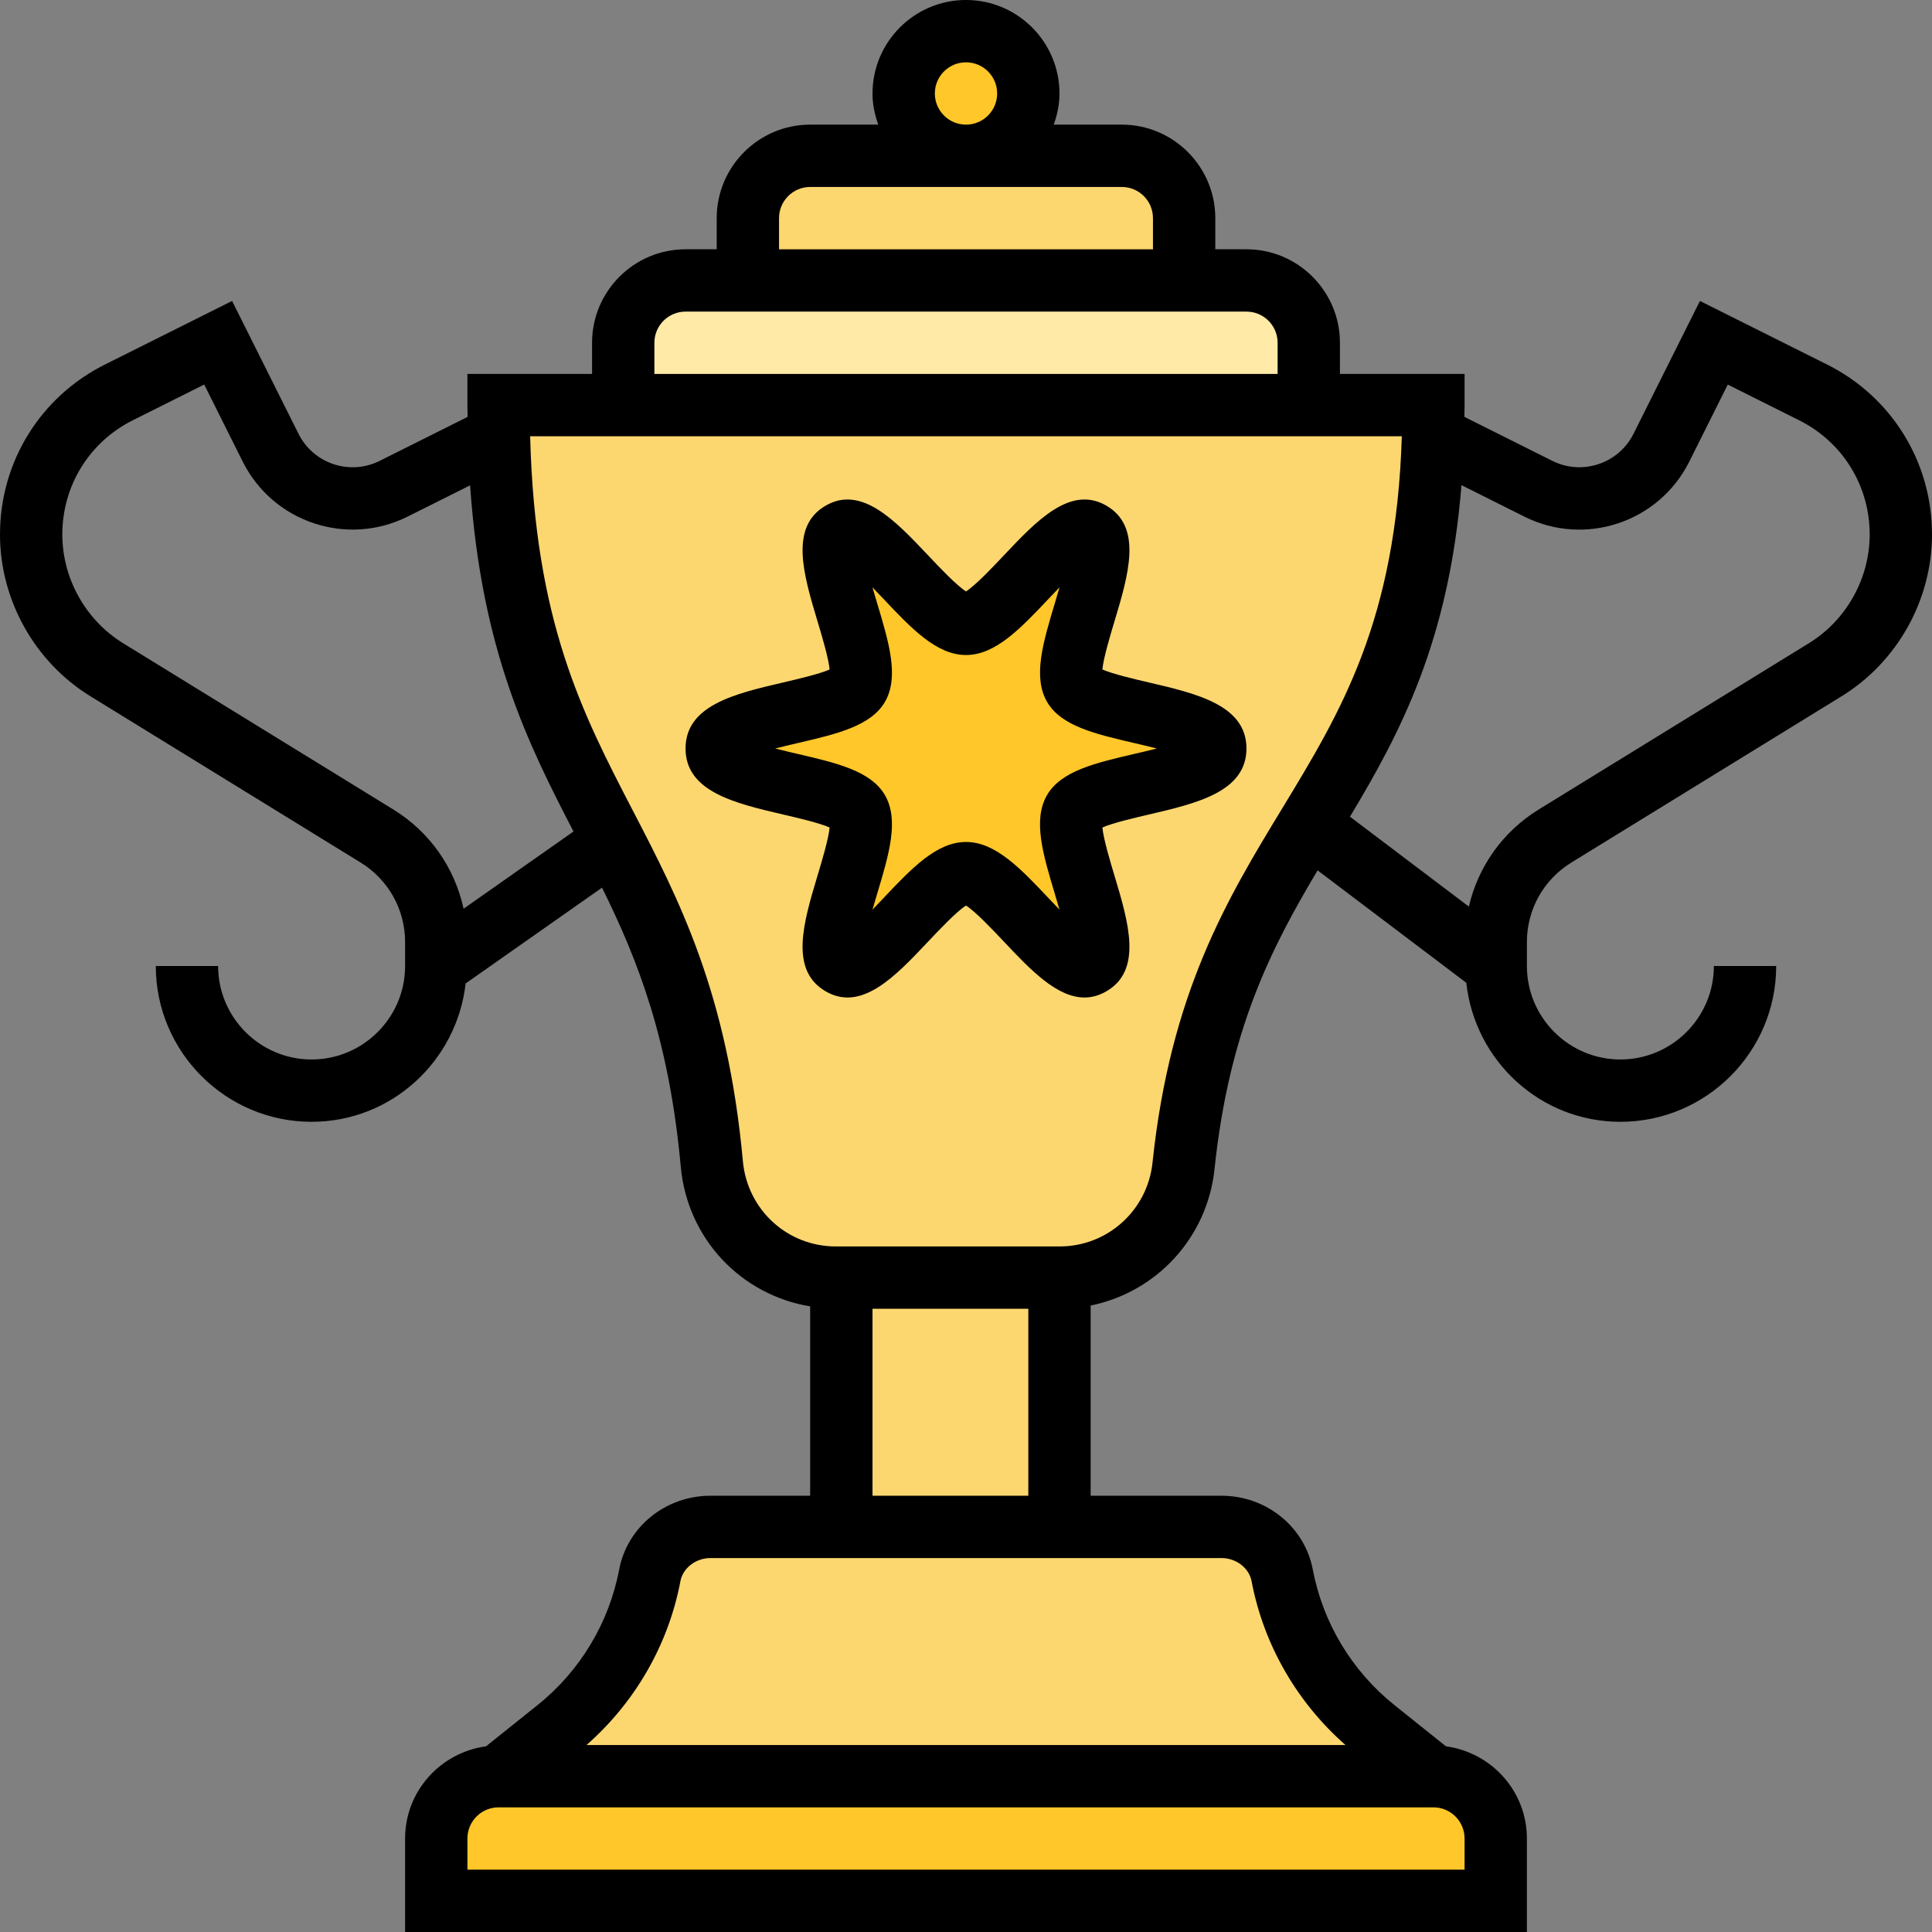 <svg height="496pt" viewBox="0 0 496 496" width="496pt" xmlns="http://www.w3.org/2000/svg"><rect x="0" y="0" width="496" height="496" fill="#808080" stroke="none"/><path d="m368 456h-240l15.039-12c12.48-10 20.883-24.078 23.762-39.602 1.438-7.277 8.16-12.398 15.598-12.398h131.203c7.438 0 14.16 5.121 15.598 12.398 2.879 15.523 11.281 29.602 23.762 39.602zm0 0" fill="#fcd770"/><path d="m384 472v16h-272v-16c0-8.801 7.199-16 16-16h240c8.801 0 16 7.199 16 16zm0 0" fill="#ffc729"/><path d="m216 328h56v64h-56zm0 0" fill="#fcd770"/><path d="m264 24c0 8.836-7.164 16-16 16s-16-7.164-16-16 7.164-16 16-16 16 7.164 16 16zm0 0" fill="#ffc729"/><path d="m304 56v16h-112v-16c0-8.801 7.199-16 16-16h80c8.801 0 16 7.199 16 16zm0 0" fill="#fcd770"/><path d="m336 88v16h-176v-16c0-8.801 7.199-16 16-16h144c8.801 0 16 7.199 16 16zm0 0" fill="#ffeaa7"/><path d="m368 104c0 2.719 0 5.441-.16 8-1.441 49.68-16.48 74.48-31.84 99.68-13.762 22.719-27.762 45.762-32.16 87.602-1.68 16.32-15.441 28.719-31.762 28.719h-57.52c-16.559 0-30.32-12.719-31.84-29.199-3.52-38.879-14.16-61.52-25.199-82.801-13.758-26.801-28.078-51.441-29.359-104-.16-2.559-.16-5.281-.16-8zm0 0" fill="#fcd770"/><path d="m275.762 176.16c4.078 7.039 36.238 7.281 36.238 16s-32.16 8.961-36.238 16c-4.242 7.281 11.52 35.199 4.238 39.441-7.039 4.078-23.281-23.441-32-23.441s-24.961 27.52-32 23.441c-7.281-4.242 8.48-32.16 4.238-39.441-4.078-7.039-36.238-7.281-36.238-16s32.16-8.961 36.238-16c4.242-7.281-11.52-35.199-4.238-39.441 7.039-4.078 23.281 23.441 32 23.441s24.961-27.52 32-23.441c7.281 4.242-8.48 32.16-4.238 39.441zm0 0" fill="#ffc729"/><path d="m294.902 175.199c-3.598-.84-9.27-2.168-11.887-3.32.266-2.926 2.016-8.758 3.129-12.445 3.566-11.898 7.262-24.195-2.121-29.625-9.184-5.312-17.848 3.816-26.207 12.672-2.832 3-7.352 7.793-9.816 9.352-2.465-1.559-6.984-6.352-9.816-9.352-8.367-8.855-17.039-17.984-26.207-12.672-9.375 5.422-5.688 17.719-2.121 29.617 1.113 3.688 2.855 9.52 3.129 12.453-2.617 1.16-8.289 2.48-11.887 3.32-12.336 2.871-25.098 5.84-25.098 16.961s12.762 14.086 25.098 16.961c3.598.832 9.27 2.16 11.887 3.32-.266 2.918-2.016 8.75-3.129 12.445-3.566 11.898-7.262 24.191 2.121 29.625 9.184 5.32 17.848-3.809 26.207-12.68 2.832-2.992 7.352-7.793 9.816-9.352 2.465 1.559 6.984 6.359 9.816 9.352 6.641 7.039 13.465 14.258 20.598 14.258 1.852 0 3.723-.488 5.609-1.578 9.375-5.422 5.688-17.719 2.121-29.617-1.113-3.688-2.855-9.52-3.129-12.453 2.617-1.16 8.281-2.48 11.879-3.32 12.344-2.875 25.105-5.848 25.105-16.961 0-11.113-12.762-14.09-25.098-16.961zm-3.637 18.336c-10.129 2.359-18.867 4.395-22.473 10.609-3.68 6.375-1.039 15.168 2.016 25.344.359 1.184.777 2.582 1.191 4.039-.93-.961-1.809-1.887-2.559-2.688-7.434-7.879-13.867-14.68-21.441-14.68s-14.008 6.809-21.449 14.688c-.758.801-1.641 1.738-2.559 2.695.414-1.465.832-2.863 1.191-4.055 3.055-10.168 5.695-18.961 2.008-25.344-3.59-6.207-12.344-8.25-22.48-10.609-1.633-.383-3.672-.848-5.688-1.375 2.016-.512 4.055-.992 5.695-1.375 10.129-2.352 18.875-4.395 22.48-10.609 3.68-6.375 1.039-15.168-2.016-25.344-.359-1.184-.785-2.586-1.191-4.047.93.957 1.809 1.887 2.559 2.688 7.441 7.879 13.863 14.688 21.449 14.688s14.008-6.809 21.449-14.688c.758-.801 1.641-1.73 2.566-2.695-.422 1.461-.84 2.871-1.199 4.062-3.055 10.168-5.695 18.961-2.008 25.344 3.59 6.207 12.344 8.25 22.473 10.602 1.641.383 3.68.855 5.703 1.375-2.031.52-4.082 1-5.719 1.375zm0 0"/><path d="m469.031 93.566-32.605-16.301-17.059 34.109c-3.832 7.664-13.199 10.77-20.832 6.945l-22.582-11.297c0-1.016.047-1.984.047-3.023v-8h-32v-8c0-13.23-10.77-24-24-24h-8v-8c0-13.23-10.77-24-24-24h-17.473c.898-2.512 1.473-5.184 1.473-8 0-13.23-10.77-24-24-24s-24 10.77-24 24c0 2.816.574 5.488 1.473 8h-17.473c-13.23 0-24 10.77-24 24v8h-8c-13.23 0-24 10.77-24 24v8h-32v8c0 1.039.039 2.008.047 3.031l-22.574 11.289c-7.648 3.832-17 .727-20.832-6.945l-17.055-34.109-32.609 16.301c-16.641 8.312-26.977 25.043-26.977 43.641 0 16.816 8.895 32.738 23.215 41.547l69.359 42.68c7.152 4.406 11.426 12.055 11.426 20.445v6.121c0 13.23-10.77 24-24 24s-24-10.77-24-24h-16c0 22.055 17.945 40 40 40 20.52 0 37.289-15.594 39.543-35.52l35.016-24.594c9.242 18.715 17.227 39 20.219 71.656 1.695 18.535 15.512 32.922 33.215 35.84v48.617h-25.594c-11.504 0-21.352 7.961-23.438 18.938-2.602 13.719-10.051 26.078-20.953 34.805l-13.23 10.586c-11.699 1.594-20.777 11.535-20.777 23.672v24h288v-24c0-12.137-9.078-22.078-20.785-23.672l-13.23-10.586c-10.906-8.727-18.352-21.086-20.953-34.805-2.086-10.977-11.934-18.938-23.438-18.938h-33.594v-48.832c16.816-3.398 29.93-17.312 31.801-35.031 3.742-35.602 14.445-56.527 26.465-76.688l38.176 28.863c2.184 20.008 18.984 35.688 39.559 35.688 22.055 0 40-17.945 40-40h-16c0 13.23-10.77 24-24 24s-24-10.77-24-24v-6.121c0-8.398 4.273-16.039 11.426-20.445l69.359-42.68c14.32-8.809 23.215-24.73 23.215-41.547 0-18.598-10.336-35.328-26.969-43.641zm-229.031-69.566c0-4.414 3.586-8 8-8s8 3.586 8 8-3.586 8-8 8-8-3.586-8-8zm-40 32c0-4.414 3.586-8 8-8h80c4.414 0 8 3.586 8 8v8h-96zm-32 32c0-4.414 3.586-8 8-8h144c4.414 0 8 3.586 8 8v8h-160zm-67.031 119.816-69.359-42.68c-9.633-5.93-15.609-16.633-15.609-27.93 0-12.504 6.945-23.742 18.129-29.328l18.297-9.152 9.895 19.801c7.785 15.543 26.734 21.898 42.305 14.105l16.062-8.031c2.922 42.336 14.777 66.168 26.543 88.871l-28.215 19.824c-2.289-10.496-8.633-19.68-18.047-25.48zm275.031 264.184v8h-256v-8c0-4.414 3.586-8 8-8h240c4.414 0 8 3.586 8 8zm-54.688-66.078c3.102 16.352 11.656 31.125 24.113 42.078h-194.852c12.457-10.945 21.02-25.727 24.113-42.078.641-3.379 3.961-5.922 7.719-5.922h131.188c3.758 0 7.078 2.543 7.719 5.922zm-97.312-21.922v-48h40v48zm71.887-85.535c-1.293 12.277-11.551 21.535-23.848 21.535h-57.445c-12.473 0-22.738-9.426-23.875-21.91-3.957-43.168-16.352-67.066-28.344-90.168-12.855-24.801-25.047-48.281-26.27-95.922h223.781c-1.438 47.352-15.656 70.762-30.656 95.457-14.133 23.254-28.742 47.312-33.344 91.008zm168.504-133.328-69.359 42.68c-9.246 5.703-15.551 14.664-17.934 24.926l-30.523-23.07c12.961-21.582 25.426-45.129 28.625-85.121l16.168 8.09c15.57 7.793 34.535 1.438 42.305-14.105l9.895-19.801 18.297 9.152c11.191 5.586 18.137 16.816 18.137 29.32 0 11.297-5.977 22-15.609 27.93zm0 0"/></svg>